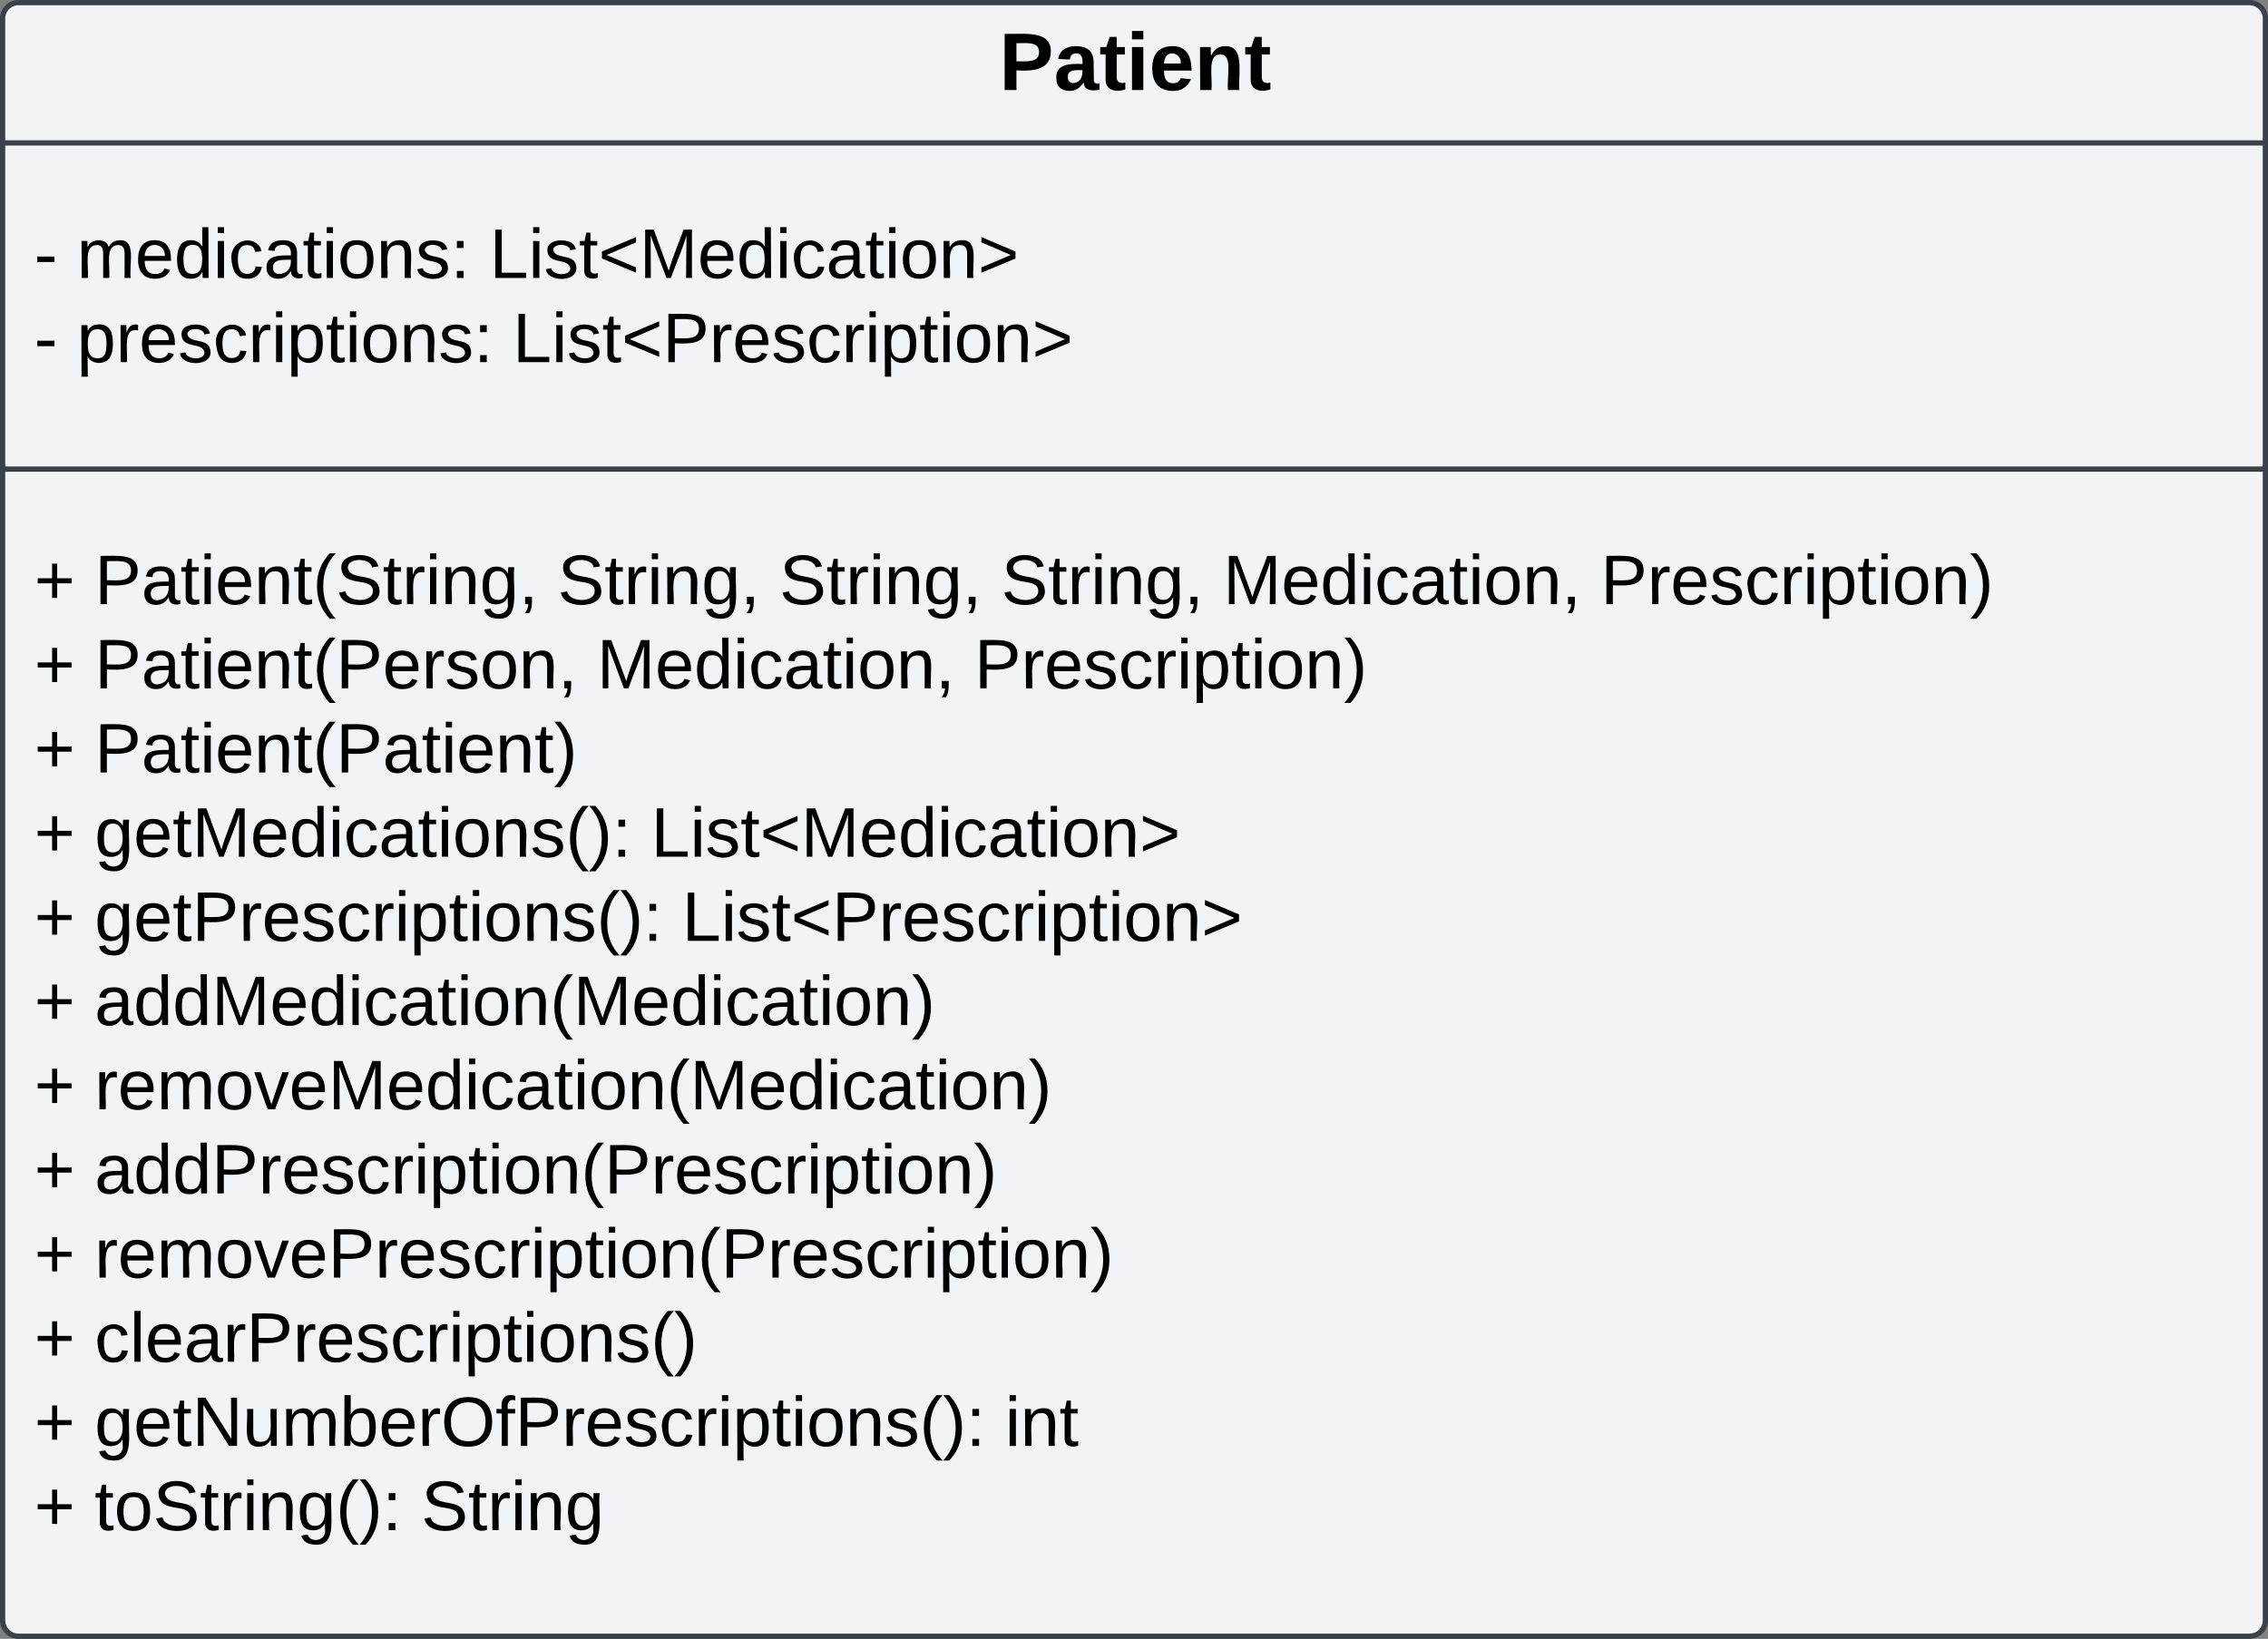 <svg xmlns="http://www.w3.org/2000/svg" xmlns:xlink="http://www.w3.org/1999/xlink" xmlns:lucid="lucid" width="862" height="623"><rect width="100%" height="100%" fill="#808080" stroke="none"/><g transform="translate(-4799 1521)" lucid:page-tab-id="0_0"><path d="M4800-1514a6 6 0 0 1 6-6h848a6 6 0 0 1 6 6v609a6 6 0 0 1-6 6h-848a6 6 0 0 1-6-6z" stroke="#3a414a" stroke-width="2" fill="#f2f3f5"/><path d="M4800-1466.67h860m-860 124h860" stroke="#3a414a" stroke-width="2" fill="none"/><use xlink:href="#a" transform="matrix(1,0,0,1,4808,-1512) translate(370.778 25.222)"/><use xlink:href="#b" transform="matrix(1,0,0,1,4812,-1458.667) translate(0 43.333)"/><use xlink:href="#c" transform="matrix(1,0,0,1,4812,-1458.667) translate(16.222 43.333)"/><use xlink:href="#d" transform="matrix(1,0,0,1,4812,-1458.667) translate(173.037 43.333)"/><use xlink:href="#b" transform="matrix(1,0,0,1,4812,-1458.667) translate(0 75.333)"/><use xlink:href="#e" transform="matrix(1,0,0,1,4812,-1458.667) translate(16.222 75.333)"/><use xlink:href="#f" transform="matrix(1,0,0,1,4812,-1458.667) translate(181.852 75.333)"/><g><use xlink:href="#g" transform="matrix(1,0,0,1,4812,-1334.667) translate(0 43.333)"/><use xlink:href="#h" transform="matrix(1,0,0,1,4812,-1334.667) translate(22.963 43.333)"/><use xlink:href="#i" transform="matrix(1,0,0,1,4812,-1334.667) translate(198.963 43.333)"/><use xlink:href="#i" transform="matrix(1,0,0,1,4812,-1334.667) translate(283.259 43.333)"/><use xlink:href="#i" transform="matrix(1,0,0,1,4812,-1334.667) translate(367.556 43.333)"/><use xlink:href="#j" transform="matrix(1,0,0,1,4812,-1334.667) translate(451.852 43.333)"/><use xlink:href="#k" transform="matrix(1,0,0,1,4812,-1334.667) translate(595.333 43.333)"/><use xlink:href="#g" transform="matrix(1,0,0,1,4812,-1334.667) translate(0 75.333)"/><use xlink:href="#l" transform="matrix(1,0,0,1,4812,-1334.667) translate(22.963 75.333)"/><use xlink:href="#j" transform="matrix(1,0,0,1,4812,-1334.667) translate(213.852 75.333)"/><use xlink:href="#k" transform="matrix(1,0,0,1,4812,-1334.667) translate(357.333 75.333)"/><use xlink:href="#g" transform="matrix(1,0,0,1,4812,-1334.667) translate(0 107.333)"/><use xlink:href="#m" transform="matrix(1,0,0,1,4812,-1334.667) translate(22.963 107.333)"/><use xlink:href="#g" transform="matrix(1,0,0,1,4812,-1334.667) translate(0 139.333)"/><use xlink:href="#n" transform="matrix(1,0,0,1,4812,-1334.667) translate(22.963 139.333)"/><use xlink:href="#d" transform="matrix(1,0,0,1,4812,-1334.667) translate(234.444 139.333)"/><use xlink:href="#g" transform="matrix(1,0,0,1,4812,-1334.667) translate(0 171.333)"/><use xlink:href="#o" transform="matrix(1,0,0,1,4812,-1334.667) translate(22.963 171.333)"/><use xlink:href="#p" transform="matrix(1,0,0,1,4812,-1334.667) translate(246.222 171.333)"/><use xlink:href="#g" transform="matrix(1,0,0,1,4812,-1334.667) translate(0 203.333)"/><use xlink:href="#q" transform="matrix(1,0,0,1,4812,-1334.667) translate(22.963 203.333)"/><use xlink:href="#g" transform="matrix(1,0,0,1,4812,-1334.667) translate(0 235.333)"/><use xlink:href="#r" transform="matrix(1,0,0,1,4812,-1334.667) translate(22.963 235.333)"/><use xlink:href="#g" transform="matrix(1,0,0,1,4812,-1334.667) translate(0 267.333)"/><use xlink:href="#s" transform="matrix(1,0,0,1,4812,-1334.667) translate(22.963 267.333)"/><use xlink:href="#g" transform="matrix(1,0,0,1,4812,-1334.667) translate(0 299.333)"/><use xlink:href="#t" transform="matrix(1,0,0,1,4812,-1334.667) translate(22.963 299.333)"/><use xlink:href="#g" transform="matrix(1,0,0,1,4812,-1334.667) translate(0 331.333)"/><use xlink:href="#u" transform="matrix(1,0,0,1,4812,-1334.667) translate(22.963 331.333)"/><use xlink:href="#g" transform="matrix(1,0,0,1,4812,-1334.667) translate(0 363.333)"/><use xlink:href="#v" transform="matrix(1,0,0,1,4812,-1334.667) translate(22.963 363.333)"/><use xlink:href="#w" transform="matrix(1,0,0,1,4812,-1334.667) translate(368.963 363.333)"/><use xlink:href="#g" transform="matrix(1,0,0,1,4812,-1334.667) translate(0 395.333)"/><use xlink:href="#x" transform="matrix(1,0,0,1,4812,-1334.667) translate(22.963 395.333)"/><use xlink:href="#y" transform="matrix(1,0,0,1,4812,-1334.667) translate(147.111 395.333)"/></g><defs><path d="M24-248c93 1 206-16 204 79-1 75-69 88-152 82V0H24v-248zm52 121c47 0 100 7 100-41 0-47-54-39-100-39v80" id="z"/><path d="M133-34C117-15 103 5 69 4 32 3 11-16 11-54c-1-60 55-63 116-61 1-26-3-47-28-47-18 1-26 9-28 27l-52-2c7-38 36-58 82-57s74 22 75 68l1 82c-1 14 12 18 25 15v27c-30 8-71 5-69-32zm-48 3c29 0 43-24 42-57-32 0-66-3-65 30 0 17 8 27 23 27" id="A"/><path d="M115-3C79 11 28 4 28-45v-112H4v-33h27l15-45h31v45h36v33H77v99c-1 23 16 31 38 25v30" id="B"/><path d="M25-224v-37h50v37H25zM25 0v-190h50V0H25" id="C"/><path d="M185-48c-13 30-37 53-82 52C43 2 14-33 14-96s30-98 90-98c62 0 83 45 84 108H66c0 31 8 55 39 56 18 0 30-7 34-22zm-45-69c5-46-57-63-70-21-2 6-4 13-4 21h74" id="D"/><path d="M135-194c87-1 58 113 63 194h-50c-7-57 23-157-34-157-59 0-34 97-39 157H25l-1-190h47c2 12-1 28 3 38 12-26 28-41 61-42" id="E"/><g id="a"><use transform="matrix(0.086,0,0,0.086,0,0)" xlink:href="#z"/><use transform="matrix(0.086,0,0,0.086,20.741,0)" xlink:href="#A"/><use transform="matrix(0.086,0,0,0.086,38.025,0)" xlink:href="#B"/><use transform="matrix(0.086,0,0,0.086,48.309,0)" xlink:href="#C"/><use transform="matrix(0.086,0,0,0.086,56.951,0)" xlink:href="#D"/><use transform="matrix(0.086,0,0,0.086,74.235,0)" xlink:href="#E"/><use transform="matrix(0.086,0,0,0.086,93.16,0)" xlink:href="#B"/></g><path d="M16-82v-28h88v28H16" id="F"/><use transform="matrix(0.074,0,0,0.074,0,0)" xlink:href="#F" id="b"/><path d="M210-169c-67 3-38 105-44 169h-31v-121c0-29-5-50-35-48C34-165 62-65 56 0H25l-1-190h30c1 10-1 24 2 32 10-44 99-50 107 0 11-21 27-35 58-36 85-2 47 119 55 194h-31v-121c0-29-5-49-35-48" id="G"/><path d="M100-194c63 0 86 42 84 106H49c0 40 14 67 53 68 26 1 43-12 49-29l28 8c-11 28-37 45-77 45C44 4 14-33 15-96c1-61 26-98 85-98zm52 81c6-60-76-77-97-28-3 7-6 17-6 28h103" id="H"/><path d="M85-194c31 0 48 13 60 33l-1-100h32l1 261h-30c-2-10 0-23-3-31C134-8 116 4 85 4 32 4 16-35 15-94c0-66 23-100 70-100zm9 24c-40 0-46 34-46 75 0 40 6 74 45 74 42 0 51-32 51-76 0-42-9-74-50-73" id="I"/><path d="M24-231v-30h32v30H24zM24 0v-190h32V0H24" id="J"/><path d="M96-169c-40 0-48 33-48 73s9 75 48 75c24 0 41-14 43-38l32 2c-6 37-31 61-74 61-59 0-76-41-82-99-10-93 101-131 147-64 4 7 5 14 7 22l-32 3c-4-21-16-35-41-35" id="K"/><path d="M141-36C126-15 110 5 73 4 37 3 15-17 15-53c-1-64 63-63 125-63 3-35-9-54-41-54-24 1-41 7-42 31l-33-3c5-37 33-52 76-52 45 0 72 20 72 64v82c-1 20 7 32 28 27v20c-31 9-61-2-59-35zM48-53c0 20 12 33 32 33 41-3 63-29 60-74-43 2-92-5-92 41" id="L"/><path d="M59-47c-2 24 18 29 38 22v24C64 9 27 4 27-40v-127H5v-23h24l9-43h21v43h35v23H59v120" id="M"/><path d="M100-194c62-1 85 37 85 99 1 63-27 99-86 99S16-35 15-95c0-66 28-99 85-99zM99-20c44 1 53-31 53-75 0-43-8-75-51-75s-53 32-53 75 10 74 51 75" id="N"/><path d="M117-194c89-4 53 116 60 194h-32v-121c0-31-8-49-39-48C34-167 62-67 57 0H25l-1-190h30c1 10-1 24 2 32 11-22 29-35 61-36" id="O"/><path d="M135-143c-3-34-86-38-87 0 15 53 115 12 119 90S17 21 10-45l28-5c4 36 97 45 98 0-10-56-113-15-118-90-4-57 82-63 122-42 12 7 21 19 24 35" id="P"/><path d="M33-154v-36h34v36H33zM33 0v-36h34V0H33" id="Q"/><g id="c"><use transform="matrix(0.074,0,0,0.074,0,0)" xlink:href="#G"/><use transform="matrix(0.074,0,0,0.074,22.148,0)" xlink:href="#H"/><use transform="matrix(0.074,0,0,0.074,36.963,0)" xlink:href="#I"/><use transform="matrix(0.074,0,0,0.074,51.778,0)" xlink:href="#J"/><use transform="matrix(0.074,0,0,0.074,57.63,0)" xlink:href="#K"/><use transform="matrix(0.074,0,0,0.074,70.963,0)" xlink:href="#L"/><use transform="matrix(0.074,0,0,0.074,85.778,0)" xlink:href="#M"/><use transform="matrix(0.074,0,0,0.074,93.185,0)" xlink:href="#J"/><use transform="matrix(0.074,0,0,0.074,99.037,0)" xlink:href="#N"/><use transform="matrix(0.074,0,0,0.074,113.852,0)" xlink:href="#O"/><use transform="matrix(0.074,0,0,0.074,128.667,0)" xlink:href="#P"/><use transform="matrix(0.074,0,0,0.074,142,0)" xlink:href="#Q"/></g><path d="M30 0v-248h33v221h125V0H30" id="R"/><path d="M18-100v-36l175-74v27L42-118l151 64v27" id="S"/><path d="M240 0l2-218c-23 76-54 145-80 218h-23L58-218 59 0H30v-248h44l77 211c21-75 51-140 76-211h43V0h-30" id="T"/><path d="M18-27v-27l151-64-151-65v-27l175 74v36" id="U"/><g id="d"><use transform="matrix(0.074,0,0,0.074,0,0)" xlink:href="#R"/><use transform="matrix(0.074,0,0,0.074,14.815,0)" xlink:href="#J"/><use transform="matrix(0.074,0,0,0.074,20.667,0)" xlink:href="#P"/><use transform="matrix(0.074,0,0,0.074,34,0)" xlink:href="#M"/><use transform="matrix(0.074,0,0,0.074,41.407,0)" xlink:href="#S"/><use transform="matrix(0.074,0,0,0.074,56.963,0)" xlink:href="#T"/><use transform="matrix(0.074,0,0,0.074,79.111,0)" xlink:href="#H"/><use transform="matrix(0.074,0,0,0.074,93.926,0)" xlink:href="#I"/><use transform="matrix(0.074,0,0,0.074,108.741,0)" xlink:href="#J"/><use transform="matrix(0.074,0,0,0.074,114.593,0)" xlink:href="#K"/><use transform="matrix(0.074,0,0,0.074,127.926,0)" xlink:href="#L"/><use transform="matrix(0.074,0,0,0.074,142.741,0)" xlink:href="#M"/><use transform="matrix(0.074,0,0,0.074,150.148,0)" xlink:href="#J"/><use transform="matrix(0.074,0,0,0.074,156,0)" xlink:href="#N"/><use transform="matrix(0.074,0,0,0.074,170.815,0)" xlink:href="#O"/><use transform="matrix(0.074,0,0,0.074,185.63,0)" xlink:href="#U"/></g><path d="M115-194c55 1 70 41 70 98S169 2 115 4C84 4 66-9 55-30l1 105H24l-1-265h31l2 30c10-21 28-34 59-34zm-8 174c40 0 45-34 45-75s-6-73-45-74c-42 0-51 32-51 76 0 43 10 73 51 73" id="V"/><path d="M114-163C36-179 61-72 57 0H25l-1-190h30c1 12-1 29 2 39 6-27 23-49 58-41v29" id="W"/><g id="e"><use transform="matrix(0.074,0,0,0.074,0,0)" xlink:href="#V"/><use transform="matrix(0.074,0,0,0.074,14.815,0)" xlink:href="#W"/><use transform="matrix(0.074,0,0,0.074,23.63,0)" xlink:href="#H"/><use transform="matrix(0.074,0,0,0.074,38.444,0)" xlink:href="#P"/><use transform="matrix(0.074,0,0,0.074,51.778,0)" xlink:href="#K"/><use transform="matrix(0.074,0,0,0.074,65.111,0)" xlink:href="#W"/><use transform="matrix(0.074,0,0,0.074,73.926,0)" xlink:href="#J"/><use transform="matrix(0.074,0,0,0.074,79.778,0)" xlink:href="#V"/><use transform="matrix(0.074,0,0,0.074,94.593,0)" xlink:href="#M"/><use transform="matrix(0.074,0,0,0.074,102,0)" xlink:href="#J"/><use transform="matrix(0.074,0,0,0.074,107.852,0)" xlink:href="#N"/><use transform="matrix(0.074,0,0,0.074,122.667,0)" xlink:href="#O"/><use transform="matrix(0.074,0,0,0.074,137.481,0)" xlink:href="#P"/><use transform="matrix(0.074,0,0,0.074,150.815,0)" xlink:href="#Q"/></g><path d="M30-248c87 1 191-15 191 75 0 78-77 80-158 76V0H30v-248zm33 125c57 0 124 11 124-50 0-59-68-47-124-48v98" id="X"/><g id="f"><use transform="matrix(0.074,0,0,0.074,0,0)" xlink:href="#R"/><use transform="matrix(0.074,0,0,0.074,14.815,0)" xlink:href="#J"/><use transform="matrix(0.074,0,0,0.074,20.667,0)" xlink:href="#P"/><use transform="matrix(0.074,0,0,0.074,34,0)" xlink:href="#M"/><use transform="matrix(0.074,0,0,0.074,41.407,0)" xlink:href="#S"/><use transform="matrix(0.074,0,0,0.074,56.963,0)" xlink:href="#X"/><use transform="matrix(0.074,0,0,0.074,74.741,0)" xlink:href="#W"/><use transform="matrix(0.074,0,0,0.074,83.556,0)" xlink:href="#H"/><use transform="matrix(0.074,0,0,0.074,98.37,0)" xlink:href="#P"/><use transform="matrix(0.074,0,0,0.074,111.704,0)" xlink:href="#K"/><use transform="matrix(0.074,0,0,0.074,125.037,0)" xlink:href="#W"/><use transform="matrix(0.074,0,0,0.074,133.852,0)" xlink:href="#J"/><use transform="matrix(0.074,0,0,0.074,139.704,0)" xlink:href="#V"/><use transform="matrix(0.074,0,0,0.074,154.519,0)" xlink:href="#M"/><use transform="matrix(0.074,0,0,0.074,161.926,0)" xlink:href="#J"/><use transform="matrix(0.074,0,0,0.074,167.778,0)" xlink:href="#N"/><use transform="matrix(0.074,0,0,0.074,182.593,0)" xlink:href="#O"/><use transform="matrix(0.074,0,0,0.074,197.407,0)" xlink:href="#U"/></g><path d="M118-107v75H92v-75H18v-26h74v-75h26v75h74v26h-74" id="Y"/><use transform="matrix(0.074,0,0,0.074,0,0)" xlink:href="#Y" id="g"/><path d="M87 75C49 33 22-17 22-94c0-76 28-126 65-167h31c-38 41-64 92-64 168S80 34 118 75H87" id="Z"/><path d="M185-189c-5-48-123-54-124 2 14 75 158 14 163 119 3 78-121 87-175 55-17-10-28-26-33-46l33-7c5 56 141 63 141-1 0-78-155-14-162-118-5-82 145-84 179-34 5 7 8 16 11 25" id="aa"/><path d="M177-190C167-65 218 103 67 71c-23-6-38-20-44-43l32-5c15 47 100 32 89-28v-30C133-14 115 1 83 1 29 1 15-40 15-95c0-56 16-97 71-98 29-1 48 16 59 35 1-10 0-23 2-32h30zM94-22c36 0 50-32 50-73 0-42-14-75-50-75-39 0-46 34-46 75s6 73 46 73" id="ab"/><path d="M68-38c1 34 0 65-14 84H32c9-13 17-26 17-46H33v-38h35" id="ac"/><g id="h"><use transform="matrix(0.074,0,0,0.074,0,0)" xlink:href="#X"/><use transform="matrix(0.074,0,0,0.074,17.778,0)" xlink:href="#L"/><use transform="matrix(0.074,0,0,0.074,32.593,0)" xlink:href="#M"/><use transform="matrix(0.074,0,0,0.074,40,0)" xlink:href="#J"/><use transform="matrix(0.074,0,0,0.074,45.852,0)" xlink:href="#H"/><use transform="matrix(0.074,0,0,0.074,60.667,0)" xlink:href="#O"/><use transform="matrix(0.074,0,0,0.074,75.481,0)" xlink:href="#M"/><use transform="matrix(0.074,0,0,0.074,82.889,0)" xlink:href="#Z"/><use transform="matrix(0.074,0,0,0.074,91.704,0)" xlink:href="#aa"/><use transform="matrix(0.074,0,0,0.074,109.481,0)" xlink:href="#M"/><use transform="matrix(0.074,0,0,0.074,116.889,0)" xlink:href="#W"/><use transform="matrix(0.074,0,0,0.074,125.704,0)" xlink:href="#J"/><use transform="matrix(0.074,0,0,0.074,131.556,0)" xlink:href="#O"/><use transform="matrix(0.074,0,0,0.074,146.37,0)" xlink:href="#ab"/><use transform="matrix(0.074,0,0,0.074,161.185,0)" xlink:href="#ac"/></g><g id="i"><use transform="matrix(0.074,0,0,0.074,0,0)" xlink:href="#aa"/><use transform="matrix(0.074,0,0,0.074,17.778,0)" xlink:href="#M"/><use transform="matrix(0.074,0,0,0.074,25.185,0)" xlink:href="#W"/><use transform="matrix(0.074,0,0,0.074,34,0)" xlink:href="#J"/><use transform="matrix(0.074,0,0,0.074,39.852,0)" xlink:href="#O"/><use transform="matrix(0.074,0,0,0.074,54.667,0)" xlink:href="#ab"/><use transform="matrix(0.074,0,0,0.074,69.481,0)" xlink:href="#ac"/></g><g id="j"><use transform="matrix(0.074,0,0,0.074,0,0)" xlink:href="#T"/><use transform="matrix(0.074,0,0,0.074,22.148,0)" xlink:href="#H"/><use transform="matrix(0.074,0,0,0.074,36.963,0)" xlink:href="#I"/><use transform="matrix(0.074,0,0,0.074,51.778,0)" xlink:href="#J"/><use transform="matrix(0.074,0,0,0.074,57.63,0)" xlink:href="#K"/><use transform="matrix(0.074,0,0,0.074,70.963,0)" xlink:href="#L"/><use transform="matrix(0.074,0,0,0.074,85.778,0)" xlink:href="#M"/><use transform="matrix(0.074,0,0,0.074,93.185,0)" xlink:href="#J"/><use transform="matrix(0.074,0,0,0.074,99.037,0)" xlink:href="#N"/><use transform="matrix(0.074,0,0,0.074,113.852,0)" xlink:href="#O"/><use transform="matrix(0.074,0,0,0.074,128.667,0)" xlink:href="#ac"/></g><path d="M33-261c38 41 65 92 65 168S71 34 33 75H2C39 34 66-17 66-93S39-220 2-261h31" id="ad"/><g id="k"><use transform="matrix(0.074,0,0,0.074,0,0)" xlink:href="#X"/><use transform="matrix(0.074,0,0,0.074,17.778,0)" xlink:href="#W"/><use transform="matrix(0.074,0,0,0.074,26.593,0)" xlink:href="#H"/><use transform="matrix(0.074,0,0,0.074,41.407,0)" xlink:href="#P"/><use transform="matrix(0.074,0,0,0.074,54.741,0)" xlink:href="#K"/><use transform="matrix(0.074,0,0,0.074,68.074,0)" xlink:href="#W"/><use transform="matrix(0.074,0,0,0.074,76.889,0)" xlink:href="#J"/><use transform="matrix(0.074,0,0,0.074,82.741,0)" xlink:href="#V"/><use transform="matrix(0.074,0,0,0.074,97.556,0)" xlink:href="#M"/><use transform="matrix(0.074,0,0,0.074,104.963,0)" xlink:href="#J"/><use transform="matrix(0.074,0,0,0.074,110.815,0)" xlink:href="#N"/><use transform="matrix(0.074,0,0,0.074,125.63,0)" xlink:href="#O"/><use transform="matrix(0.074,0,0,0.074,140.444,0)" xlink:href="#ad"/></g><g id="l"><use transform="matrix(0.074,0,0,0.074,0,0)" xlink:href="#X"/><use transform="matrix(0.074,0,0,0.074,17.778,0)" xlink:href="#L"/><use transform="matrix(0.074,0,0,0.074,32.593,0)" xlink:href="#M"/><use transform="matrix(0.074,0,0,0.074,40,0)" xlink:href="#J"/><use transform="matrix(0.074,0,0,0.074,45.852,0)" xlink:href="#H"/><use transform="matrix(0.074,0,0,0.074,60.667,0)" xlink:href="#O"/><use transform="matrix(0.074,0,0,0.074,75.481,0)" xlink:href="#M"/><use transform="matrix(0.074,0,0,0.074,82.889,0)" xlink:href="#Z"/><use transform="matrix(0.074,0,0,0.074,91.704,0)" xlink:href="#X"/><use transform="matrix(0.074,0,0,0.074,109.481,0)" xlink:href="#H"/><use transform="matrix(0.074,0,0,0.074,124.296,0)" xlink:href="#W"/><use transform="matrix(0.074,0,0,0.074,133.111,0)" xlink:href="#P"/><use transform="matrix(0.074,0,0,0.074,146.444,0)" xlink:href="#N"/><use transform="matrix(0.074,0,0,0.074,161.259,0)" xlink:href="#O"/><use transform="matrix(0.074,0,0,0.074,176.074,0)" xlink:href="#ac"/></g><g id="m"><use transform="matrix(0.074,0,0,0.074,0,0)" xlink:href="#X"/><use transform="matrix(0.074,0,0,0.074,17.778,0)" xlink:href="#L"/><use transform="matrix(0.074,0,0,0.074,32.593,0)" xlink:href="#M"/><use transform="matrix(0.074,0,0,0.074,40,0)" xlink:href="#J"/><use transform="matrix(0.074,0,0,0.074,45.852,0)" xlink:href="#H"/><use transform="matrix(0.074,0,0,0.074,60.667,0)" xlink:href="#O"/><use transform="matrix(0.074,0,0,0.074,75.481,0)" xlink:href="#M"/><use transform="matrix(0.074,0,0,0.074,82.889,0)" xlink:href="#Z"/><use transform="matrix(0.074,0,0,0.074,91.704,0)" xlink:href="#X"/><use transform="matrix(0.074,0,0,0.074,109.481,0)" xlink:href="#L"/><use transform="matrix(0.074,0,0,0.074,124.296,0)" xlink:href="#M"/><use transform="matrix(0.074,0,0,0.074,131.704,0)" xlink:href="#J"/><use transform="matrix(0.074,0,0,0.074,137.556,0)" xlink:href="#H"/><use transform="matrix(0.074,0,0,0.074,152.37,0)" xlink:href="#O"/><use transform="matrix(0.074,0,0,0.074,167.185,0)" xlink:href="#M"/><use transform="matrix(0.074,0,0,0.074,174.593,0)" xlink:href="#ad"/></g><g id="n"><use transform="matrix(0.074,0,0,0.074,0,0)" xlink:href="#ab"/><use transform="matrix(0.074,0,0,0.074,14.815,0)" xlink:href="#H"/><use transform="matrix(0.074,0,0,0.074,29.63,0)" xlink:href="#M"/><use transform="matrix(0.074,0,0,0.074,37.037,0)" xlink:href="#T"/><use transform="matrix(0.074,0,0,0.074,59.185,0)" xlink:href="#H"/><use transform="matrix(0.074,0,0,0.074,74,0)" xlink:href="#I"/><use transform="matrix(0.074,0,0,0.074,88.815,0)" xlink:href="#J"/><use transform="matrix(0.074,0,0,0.074,94.667,0)" xlink:href="#K"/><use transform="matrix(0.074,0,0,0.074,108,0)" xlink:href="#L"/><use transform="matrix(0.074,0,0,0.074,122.815,0)" xlink:href="#M"/><use transform="matrix(0.074,0,0,0.074,130.222,0)" xlink:href="#J"/><use transform="matrix(0.074,0,0,0.074,136.074,0)" xlink:href="#N"/><use transform="matrix(0.074,0,0,0.074,150.889,0)" xlink:href="#O"/><use transform="matrix(0.074,0,0,0.074,165.704,0)" xlink:href="#P"/><use transform="matrix(0.074,0,0,0.074,179.037,0)" xlink:href="#Z"/><use transform="matrix(0.074,0,0,0.074,187.852,0)" xlink:href="#ad"/><use transform="matrix(0.074,0,0,0.074,196.667,0)" xlink:href="#Q"/></g><g id="o"><use transform="matrix(0.074,0,0,0.074,0,0)" xlink:href="#ab"/><use transform="matrix(0.074,0,0,0.074,14.815,0)" xlink:href="#H"/><use transform="matrix(0.074,0,0,0.074,29.63,0)" xlink:href="#M"/><use transform="matrix(0.074,0,0,0.074,37.037,0)" xlink:href="#X"/><use transform="matrix(0.074,0,0,0.074,54.815,0)" xlink:href="#W"/><use transform="matrix(0.074,0,0,0.074,63.63,0)" xlink:href="#H"/><use transform="matrix(0.074,0,0,0.074,78.444,0)" xlink:href="#P"/><use transform="matrix(0.074,0,0,0.074,91.778,0)" xlink:href="#K"/><use transform="matrix(0.074,0,0,0.074,105.111,0)" xlink:href="#W"/><use transform="matrix(0.074,0,0,0.074,113.926,0)" xlink:href="#J"/><use transform="matrix(0.074,0,0,0.074,119.778,0)" xlink:href="#V"/><use transform="matrix(0.074,0,0,0.074,134.593,0)" xlink:href="#M"/><use transform="matrix(0.074,0,0,0.074,142,0)" xlink:href="#J"/><use transform="matrix(0.074,0,0,0.074,147.852,0)" xlink:href="#N"/><use transform="matrix(0.074,0,0,0.074,162.667,0)" xlink:href="#O"/><use transform="matrix(0.074,0,0,0.074,177.481,0)" xlink:href="#P"/><use transform="matrix(0.074,0,0,0.074,190.815,0)" xlink:href="#Z"/><use transform="matrix(0.074,0,0,0.074,199.63,0)" xlink:href="#ad"/><use transform="matrix(0.074,0,0,0.074,208.444,0)" xlink:href="#Q"/></g><g id="p"><use transform="matrix(0.074,0,0,0.074,0,0)" xlink:href="#R"/><use transform="matrix(0.074,0,0,0.074,14.815,0)" xlink:href="#J"/><use transform="matrix(0.074,0,0,0.074,20.667,0)" xlink:href="#P"/><use transform="matrix(0.074,0,0,0.074,34,0)" xlink:href="#M"/><use transform="matrix(0.074,0,0,0.074,41.407,0)" xlink:href="#S"/><use transform="matrix(0.074,0,0,0.074,56.963,0)" xlink:href="#X"/><use transform="matrix(0.074,0,0,0.074,74.741,0)" xlink:href="#W"/><use transform="matrix(0.074,0,0,0.074,83.556,0)" xlink:href="#H"/><use transform="matrix(0.074,0,0,0.074,98.37,0)" xlink:href="#P"/><use transform="matrix(0.074,0,0,0.074,111.704,0)" xlink:href="#K"/><use transform="matrix(0.074,0,0,0.074,125.037,0)" xlink:href="#W"/><use transform="matrix(0.074,0,0,0.074,133.852,0)" xlink:href="#J"/><use transform="matrix(0.074,0,0,0.074,139.704,0)" xlink:href="#V"/><use transform="matrix(0.074,0,0,0.074,154.519,0)" xlink:href="#M"/><use transform="matrix(0.074,0,0,0.074,161.926,0)" xlink:href="#J"/><use transform="matrix(0.074,0,0,0.074,167.778,0)" xlink:href="#N"/><use transform="matrix(0.074,0,0,0.074,182.593,0)" xlink:href="#O"/><use transform="matrix(0.074,0,0,0.074,197.407,0)" xlink:href="#U"/></g><g id="q"><use transform="matrix(0.074,0,0,0.074,0,0)" xlink:href="#L"/><use transform="matrix(0.074,0,0,0.074,14.815,0)" xlink:href="#I"/><use transform="matrix(0.074,0,0,0.074,29.63,0)" xlink:href="#I"/><use transform="matrix(0.074,0,0,0.074,44.444,0)" xlink:href="#T"/><use transform="matrix(0.074,0,0,0.074,66.593,0)" xlink:href="#H"/><use transform="matrix(0.074,0,0,0.074,81.407,0)" xlink:href="#I"/><use transform="matrix(0.074,0,0,0.074,96.222,0)" xlink:href="#J"/><use transform="matrix(0.074,0,0,0.074,102.074,0)" xlink:href="#K"/><use transform="matrix(0.074,0,0,0.074,115.407,0)" xlink:href="#L"/><use transform="matrix(0.074,0,0,0.074,130.222,0)" xlink:href="#M"/><use transform="matrix(0.074,0,0,0.074,137.63,0)" xlink:href="#J"/><use transform="matrix(0.074,0,0,0.074,143.481,0)" xlink:href="#N"/><use transform="matrix(0.074,0,0,0.074,158.296,0)" xlink:href="#O"/><use transform="matrix(0.074,0,0,0.074,173.111,0)" xlink:href="#Z"/><use transform="matrix(0.074,0,0,0.074,181.926,0)" xlink:href="#T"/><use transform="matrix(0.074,0,0,0.074,204.074,0)" xlink:href="#H"/><use transform="matrix(0.074,0,0,0.074,218.889,0)" xlink:href="#I"/><use transform="matrix(0.074,0,0,0.074,233.704,0)" xlink:href="#J"/><use transform="matrix(0.074,0,0,0.074,239.556,0)" xlink:href="#K"/><use transform="matrix(0.074,0,0,0.074,252.889,0)" xlink:href="#L"/><use transform="matrix(0.074,0,0,0.074,267.704,0)" xlink:href="#M"/><use transform="matrix(0.074,0,0,0.074,275.111,0)" xlink:href="#J"/><use transform="matrix(0.074,0,0,0.074,280.963,0)" xlink:href="#N"/><use transform="matrix(0.074,0,0,0.074,295.778,0)" xlink:href="#O"/><use transform="matrix(0.074,0,0,0.074,310.593,0)" xlink:href="#ad"/></g><path d="M108 0H70L1-190h34L89-25l56-165h34" id="ae"/><g id="r"><use transform="matrix(0.074,0,0,0.074,0,0)" xlink:href="#W"/><use transform="matrix(0.074,0,0,0.074,8.815,0)" xlink:href="#H"/><use transform="matrix(0.074,0,0,0.074,23.63,0)" xlink:href="#G"/><use transform="matrix(0.074,0,0,0.074,45.778,0)" xlink:href="#N"/><use transform="matrix(0.074,0,0,0.074,60.593,0)" xlink:href="#ae"/><use transform="matrix(0.074,0,0,0.074,73.926,0)" xlink:href="#H"/><use transform="matrix(0.074,0,0,0.074,88.741,0)" xlink:href="#T"/><use transform="matrix(0.074,0,0,0.074,110.889,0)" xlink:href="#H"/><use transform="matrix(0.074,0,0,0.074,125.704,0)" xlink:href="#I"/><use transform="matrix(0.074,0,0,0.074,140.519,0)" xlink:href="#J"/><use transform="matrix(0.074,0,0,0.074,146.37,0)" xlink:href="#K"/><use transform="matrix(0.074,0,0,0.074,159.704,0)" xlink:href="#L"/><use transform="matrix(0.074,0,0,0.074,174.519,0)" xlink:href="#M"/><use transform="matrix(0.074,0,0,0.074,181.926,0)" xlink:href="#J"/><use transform="matrix(0.074,0,0,0.074,187.778,0)" xlink:href="#N"/><use transform="matrix(0.074,0,0,0.074,202.593,0)" xlink:href="#O"/><use transform="matrix(0.074,0,0,0.074,217.407,0)" xlink:href="#Z"/><use transform="matrix(0.074,0,0,0.074,226.222,0)" xlink:href="#T"/><use transform="matrix(0.074,0,0,0.074,248.37,0)" xlink:href="#H"/><use transform="matrix(0.074,0,0,0.074,263.185,0)" xlink:href="#I"/><use transform="matrix(0.074,0,0,0.074,278,0)" xlink:href="#J"/><use transform="matrix(0.074,0,0,0.074,283.852,0)" xlink:href="#K"/><use transform="matrix(0.074,0,0,0.074,297.185,0)" xlink:href="#L"/><use transform="matrix(0.074,0,0,0.074,312,0)" xlink:href="#M"/><use transform="matrix(0.074,0,0,0.074,319.407,0)" xlink:href="#J"/><use transform="matrix(0.074,0,0,0.074,325.259,0)" xlink:href="#N"/><use transform="matrix(0.074,0,0,0.074,340.074,0)" xlink:href="#O"/><use transform="matrix(0.074,0,0,0.074,354.889,0)" xlink:href="#ad"/></g><g id="s"><use transform="matrix(0.074,0,0,0.074,0,0)" xlink:href="#L"/><use transform="matrix(0.074,0,0,0.074,14.815,0)" xlink:href="#I"/><use transform="matrix(0.074,0,0,0.074,29.63,0)" xlink:href="#I"/><use transform="matrix(0.074,0,0,0.074,44.444,0)" xlink:href="#X"/><use transform="matrix(0.074,0,0,0.074,62.222,0)" xlink:href="#W"/><use transform="matrix(0.074,0,0,0.074,71.037,0)" xlink:href="#H"/><use transform="matrix(0.074,0,0,0.074,85.852,0)" xlink:href="#P"/><use transform="matrix(0.074,0,0,0.074,99.185,0)" xlink:href="#K"/><use transform="matrix(0.074,0,0,0.074,112.519,0)" xlink:href="#W"/><use transform="matrix(0.074,0,0,0.074,121.333,0)" xlink:href="#J"/><use transform="matrix(0.074,0,0,0.074,127.185,0)" xlink:href="#V"/><use transform="matrix(0.074,0,0,0.074,142,0)" xlink:href="#M"/><use transform="matrix(0.074,0,0,0.074,149.407,0)" xlink:href="#J"/><use transform="matrix(0.074,0,0,0.074,155.259,0)" xlink:href="#N"/><use transform="matrix(0.074,0,0,0.074,170.074,0)" xlink:href="#O"/><use transform="matrix(0.074,0,0,0.074,184.889,0)" xlink:href="#Z"/><use transform="matrix(0.074,0,0,0.074,193.704,0)" xlink:href="#X"/><use transform="matrix(0.074,0,0,0.074,211.481,0)" xlink:href="#W"/><use transform="matrix(0.074,0,0,0.074,220.296,0)" xlink:href="#H"/><use transform="matrix(0.074,0,0,0.074,235.111,0)" xlink:href="#P"/><use transform="matrix(0.074,0,0,0.074,248.444,0)" xlink:href="#K"/><use transform="matrix(0.074,0,0,0.074,261.778,0)" xlink:href="#W"/><use transform="matrix(0.074,0,0,0.074,270.593,0)" xlink:href="#J"/><use transform="matrix(0.074,0,0,0.074,276.444,0)" xlink:href="#V"/><use transform="matrix(0.074,0,0,0.074,291.259,0)" xlink:href="#M"/><use transform="matrix(0.074,0,0,0.074,298.667,0)" xlink:href="#J"/><use transform="matrix(0.074,0,0,0.074,304.519,0)" xlink:href="#N"/><use transform="matrix(0.074,0,0,0.074,319.333,0)" xlink:href="#O"/><use transform="matrix(0.074,0,0,0.074,334.148,0)" xlink:href="#ad"/></g><g id="t"><use transform="matrix(0.074,0,0,0.074,0,0)" xlink:href="#W"/><use transform="matrix(0.074,0,0,0.074,8.815,0)" xlink:href="#H"/><use transform="matrix(0.074,0,0,0.074,23.63,0)" xlink:href="#G"/><use transform="matrix(0.074,0,0,0.074,45.778,0)" xlink:href="#N"/><use transform="matrix(0.074,0,0,0.074,60.593,0)" xlink:href="#ae"/><use transform="matrix(0.074,0,0,0.074,73.926,0)" xlink:href="#H"/><use transform="matrix(0.074,0,0,0.074,88.741,0)" xlink:href="#X"/><use transform="matrix(0.074,0,0,0.074,106.519,0)" xlink:href="#W"/><use transform="matrix(0.074,0,0,0.074,115.333,0)" xlink:href="#H"/><use transform="matrix(0.074,0,0,0.074,130.148,0)" xlink:href="#P"/><use transform="matrix(0.074,0,0,0.074,143.481,0)" xlink:href="#K"/><use transform="matrix(0.074,0,0,0.074,156.815,0)" xlink:href="#W"/><use transform="matrix(0.074,0,0,0.074,165.63,0)" xlink:href="#J"/><use transform="matrix(0.074,0,0,0.074,171.481,0)" xlink:href="#V"/><use transform="matrix(0.074,0,0,0.074,186.296,0)" xlink:href="#M"/><use transform="matrix(0.074,0,0,0.074,193.704,0)" xlink:href="#J"/><use transform="matrix(0.074,0,0,0.074,199.556,0)" xlink:href="#N"/><use transform="matrix(0.074,0,0,0.074,214.37,0)" xlink:href="#O"/><use transform="matrix(0.074,0,0,0.074,229.185,0)" xlink:href="#Z"/><use transform="matrix(0.074,0,0,0.074,238,0)" xlink:href="#X"/><use transform="matrix(0.074,0,0,0.074,255.778,0)" xlink:href="#W"/><use transform="matrix(0.074,0,0,0.074,264.593,0)" xlink:href="#H"/><use transform="matrix(0.074,0,0,0.074,279.407,0)" xlink:href="#P"/><use transform="matrix(0.074,0,0,0.074,292.741,0)" xlink:href="#K"/><use transform="matrix(0.074,0,0,0.074,306.074,0)" xlink:href="#W"/><use transform="matrix(0.074,0,0,0.074,314.889,0)" xlink:href="#J"/><use transform="matrix(0.074,0,0,0.074,320.741,0)" xlink:href="#V"/><use transform="matrix(0.074,0,0,0.074,335.556,0)" xlink:href="#M"/><use transform="matrix(0.074,0,0,0.074,342.963,0)" xlink:href="#J"/><use transform="matrix(0.074,0,0,0.074,348.815,0)" xlink:href="#N"/><use transform="matrix(0.074,0,0,0.074,363.63,0)" xlink:href="#O"/><use transform="matrix(0.074,0,0,0.074,378.444,0)" xlink:href="#ad"/></g><path d="M24 0v-261h32V0H24" id="af"/><g id="u"><use transform="matrix(0.074,0,0,0.074,0,0)" xlink:href="#K"/><use transform="matrix(0.074,0,0,0.074,13.333,0)" xlink:href="#af"/><use transform="matrix(0.074,0,0,0.074,19.185,0)" xlink:href="#H"/><use transform="matrix(0.074,0,0,0.074,34,0)" xlink:href="#L"/><use transform="matrix(0.074,0,0,0.074,48.815,0)" xlink:href="#W"/><use transform="matrix(0.074,0,0,0.074,57.63,0)" xlink:href="#X"/><use transform="matrix(0.074,0,0,0.074,75.407,0)" xlink:href="#W"/><use transform="matrix(0.074,0,0,0.074,84.222,0)" xlink:href="#H"/><use transform="matrix(0.074,0,0,0.074,99.037,0)" xlink:href="#P"/><use transform="matrix(0.074,0,0,0.074,112.37,0)" xlink:href="#K"/><use transform="matrix(0.074,0,0,0.074,125.704,0)" xlink:href="#W"/><use transform="matrix(0.074,0,0,0.074,134.519,0)" xlink:href="#J"/><use transform="matrix(0.074,0,0,0.074,140.37,0)" xlink:href="#V"/><use transform="matrix(0.074,0,0,0.074,155.185,0)" xlink:href="#M"/><use transform="matrix(0.074,0,0,0.074,162.593,0)" xlink:href="#J"/><use transform="matrix(0.074,0,0,0.074,168.444,0)" xlink:href="#N"/><use transform="matrix(0.074,0,0,0.074,183.259,0)" xlink:href="#O"/><use transform="matrix(0.074,0,0,0.074,198.074,0)" xlink:href="#P"/><use transform="matrix(0.074,0,0,0.074,211.407,0)" xlink:href="#Z"/><use transform="matrix(0.074,0,0,0.074,220.222,0)" xlink:href="#ad"/></g><path d="M190 0L58-211 59 0H30v-248h39L202-35l-2-213h31V0h-41" id="ag"/><path d="M84 4C-5 8 30-112 23-190h32v120c0 31 7 50 39 49 72-2 45-101 50-169h31l1 190h-30c-1-10 1-25-2-33-11 22-28 36-60 37" id="ah"/><path d="M115-194c53 0 69 39 70 98 0 66-23 100-70 100C84 3 66-7 56-30L54 0H23l1-261h32v101c10-23 28-34 59-34zm-8 174c40 0 45-34 45-75 0-40-5-75-45-74-42 0-51 32-51 76 0 43 10 73 51 73" id="ai"/><path d="M140-251c81 0 123 46 123 126C263-46 219 4 140 4 59 4 17-45 17-125s42-126 123-126zm0 227c63 0 89-41 89-101s-29-99-89-99c-61 0-89 39-89 99S79-25 140-24" id="aj"/><path d="M101-234c-31-9-42 10-38 44h38v23H63V0H32v-167H5v-23h27c-7-52 17-82 69-68v24" id="ak"/><g id="v"><use transform="matrix(0.074,0,0,0.074,0,0)" xlink:href="#ab"/><use transform="matrix(0.074,0,0,0.074,14.815,0)" xlink:href="#H"/><use transform="matrix(0.074,0,0,0.074,29.63,0)" xlink:href="#M"/><use transform="matrix(0.074,0,0,0.074,37.037,0)" xlink:href="#ag"/><use transform="matrix(0.074,0,0,0.074,56.222,0)" xlink:href="#ah"/><use transform="matrix(0.074,0,0,0.074,71.037,0)" xlink:href="#G"/><use transform="matrix(0.074,0,0,0.074,93.185,0)" xlink:href="#ai"/><use transform="matrix(0.074,0,0,0.074,108,0)" xlink:href="#H"/><use transform="matrix(0.074,0,0,0.074,122.815,0)" xlink:href="#W"/><use transform="matrix(0.074,0,0,0.074,131.63,0)" xlink:href="#aj"/><use transform="matrix(0.074,0,0,0.074,152.37,0)" xlink:href="#ak"/><use transform="matrix(0.074,0,0,0.074,159.778,0)" xlink:href="#X"/><use transform="matrix(0.074,0,0,0.074,177.556,0)" xlink:href="#W"/><use transform="matrix(0.074,0,0,0.074,186.37,0)" xlink:href="#H"/><use transform="matrix(0.074,0,0,0.074,201.185,0)" xlink:href="#P"/><use transform="matrix(0.074,0,0,0.074,214.519,0)" xlink:href="#K"/><use transform="matrix(0.074,0,0,0.074,227.852,0)" xlink:href="#W"/><use transform="matrix(0.074,0,0,0.074,236.667,0)" xlink:href="#J"/><use transform="matrix(0.074,0,0,0.074,242.519,0)" xlink:href="#V"/><use transform="matrix(0.074,0,0,0.074,257.333,0)" xlink:href="#M"/><use transform="matrix(0.074,0,0,0.074,264.741,0)" xlink:href="#J"/><use transform="matrix(0.074,0,0,0.074,270.593,0)" xlink:href="#N"/><use transform="matrix(0.074,0,0,0.074,285.407,0)" xlink:href="#O"/><use transform="matrix(0.074,0,0,0.074,300.222,0)" xlink:href="#P"/><use transform="matrix(0.074,0,0,0.074,313.556,0)" xlink:href="#Z"/><use transform="matrix(0.074,0,0,0.074,322.37,0)" xlink:href="#ad"/><use transform="matrix(0.074,0,0,0.074,331.185,0)" xlink:href="#Q"/></g><g id="w"><use transform="matrix(0.074,0,0,0.074,0,0)" xlink:href="#J"/><use transform="matrix(0.074,0,0,0.074,5.852,0)" xlink:href="#O"/><use transform="matrix(0.074,0,0,0.074,20.667,0)" xlink:href="#M"/></g><g id="x"><use transform="matrix(0.074,0,0,0.074,0,0)" xlink:href="#M"/><use transform="matrix(0.074,0,0,0.074,7.407,0)" xlink:href="#N"/><use transform="matrix(0.074,0,0,0.074,22.222,0)" xlink:href="#aa"/><use transform="matrix(0.074,0,0,0.074,40,0)" xlink:href="#M"/><use transform="matrix(0.074,0,0,0.074,47.407,0)" xlink:href="#W"/><use transform="matrix(0.074,0,0,0.074,56.222,0)" xlink:href="#J"/><use transform="matrix(0.074,0,0,0.074,62.074,0)" xlink:href="#O"/><use transform="matrix(0.074,0,0,0.074,76.889,0)" xlink:href="#ab"/><use transform="matrix(0.074,0,0,0.074,91.704,0)" xlink:href="#Z"/><use transform="matrix(0.074,0,0,0.074,100.519,0)" xlink:href="#ad"/><use transform="matrix(0.074,0,0,0.074,109.333,0)" xlink:href="#Q"/></g><g id="y"><use transform="matrix(0.074,0,0,0.074,0,0)" xlink:href="#aa"/><use transform="matrix(0.074,0,0,0.074,17.778,0)" xlink:href="#M"/><use transform="matrix(0.074,0,0,0.074,25.185,0)" xlink:href="#W"/><use transform="matrix(0.074,0,0,0.074,34,0)" xlink:href="#J"/><use transform="matrix(0.074,0,0,0.074,39.852,0)" xlink:href="#O"/><use transform="matrix(0.074,0,0,0.074,54.667,0)" xlink:href="#ab"/></g></defs></g></svg>